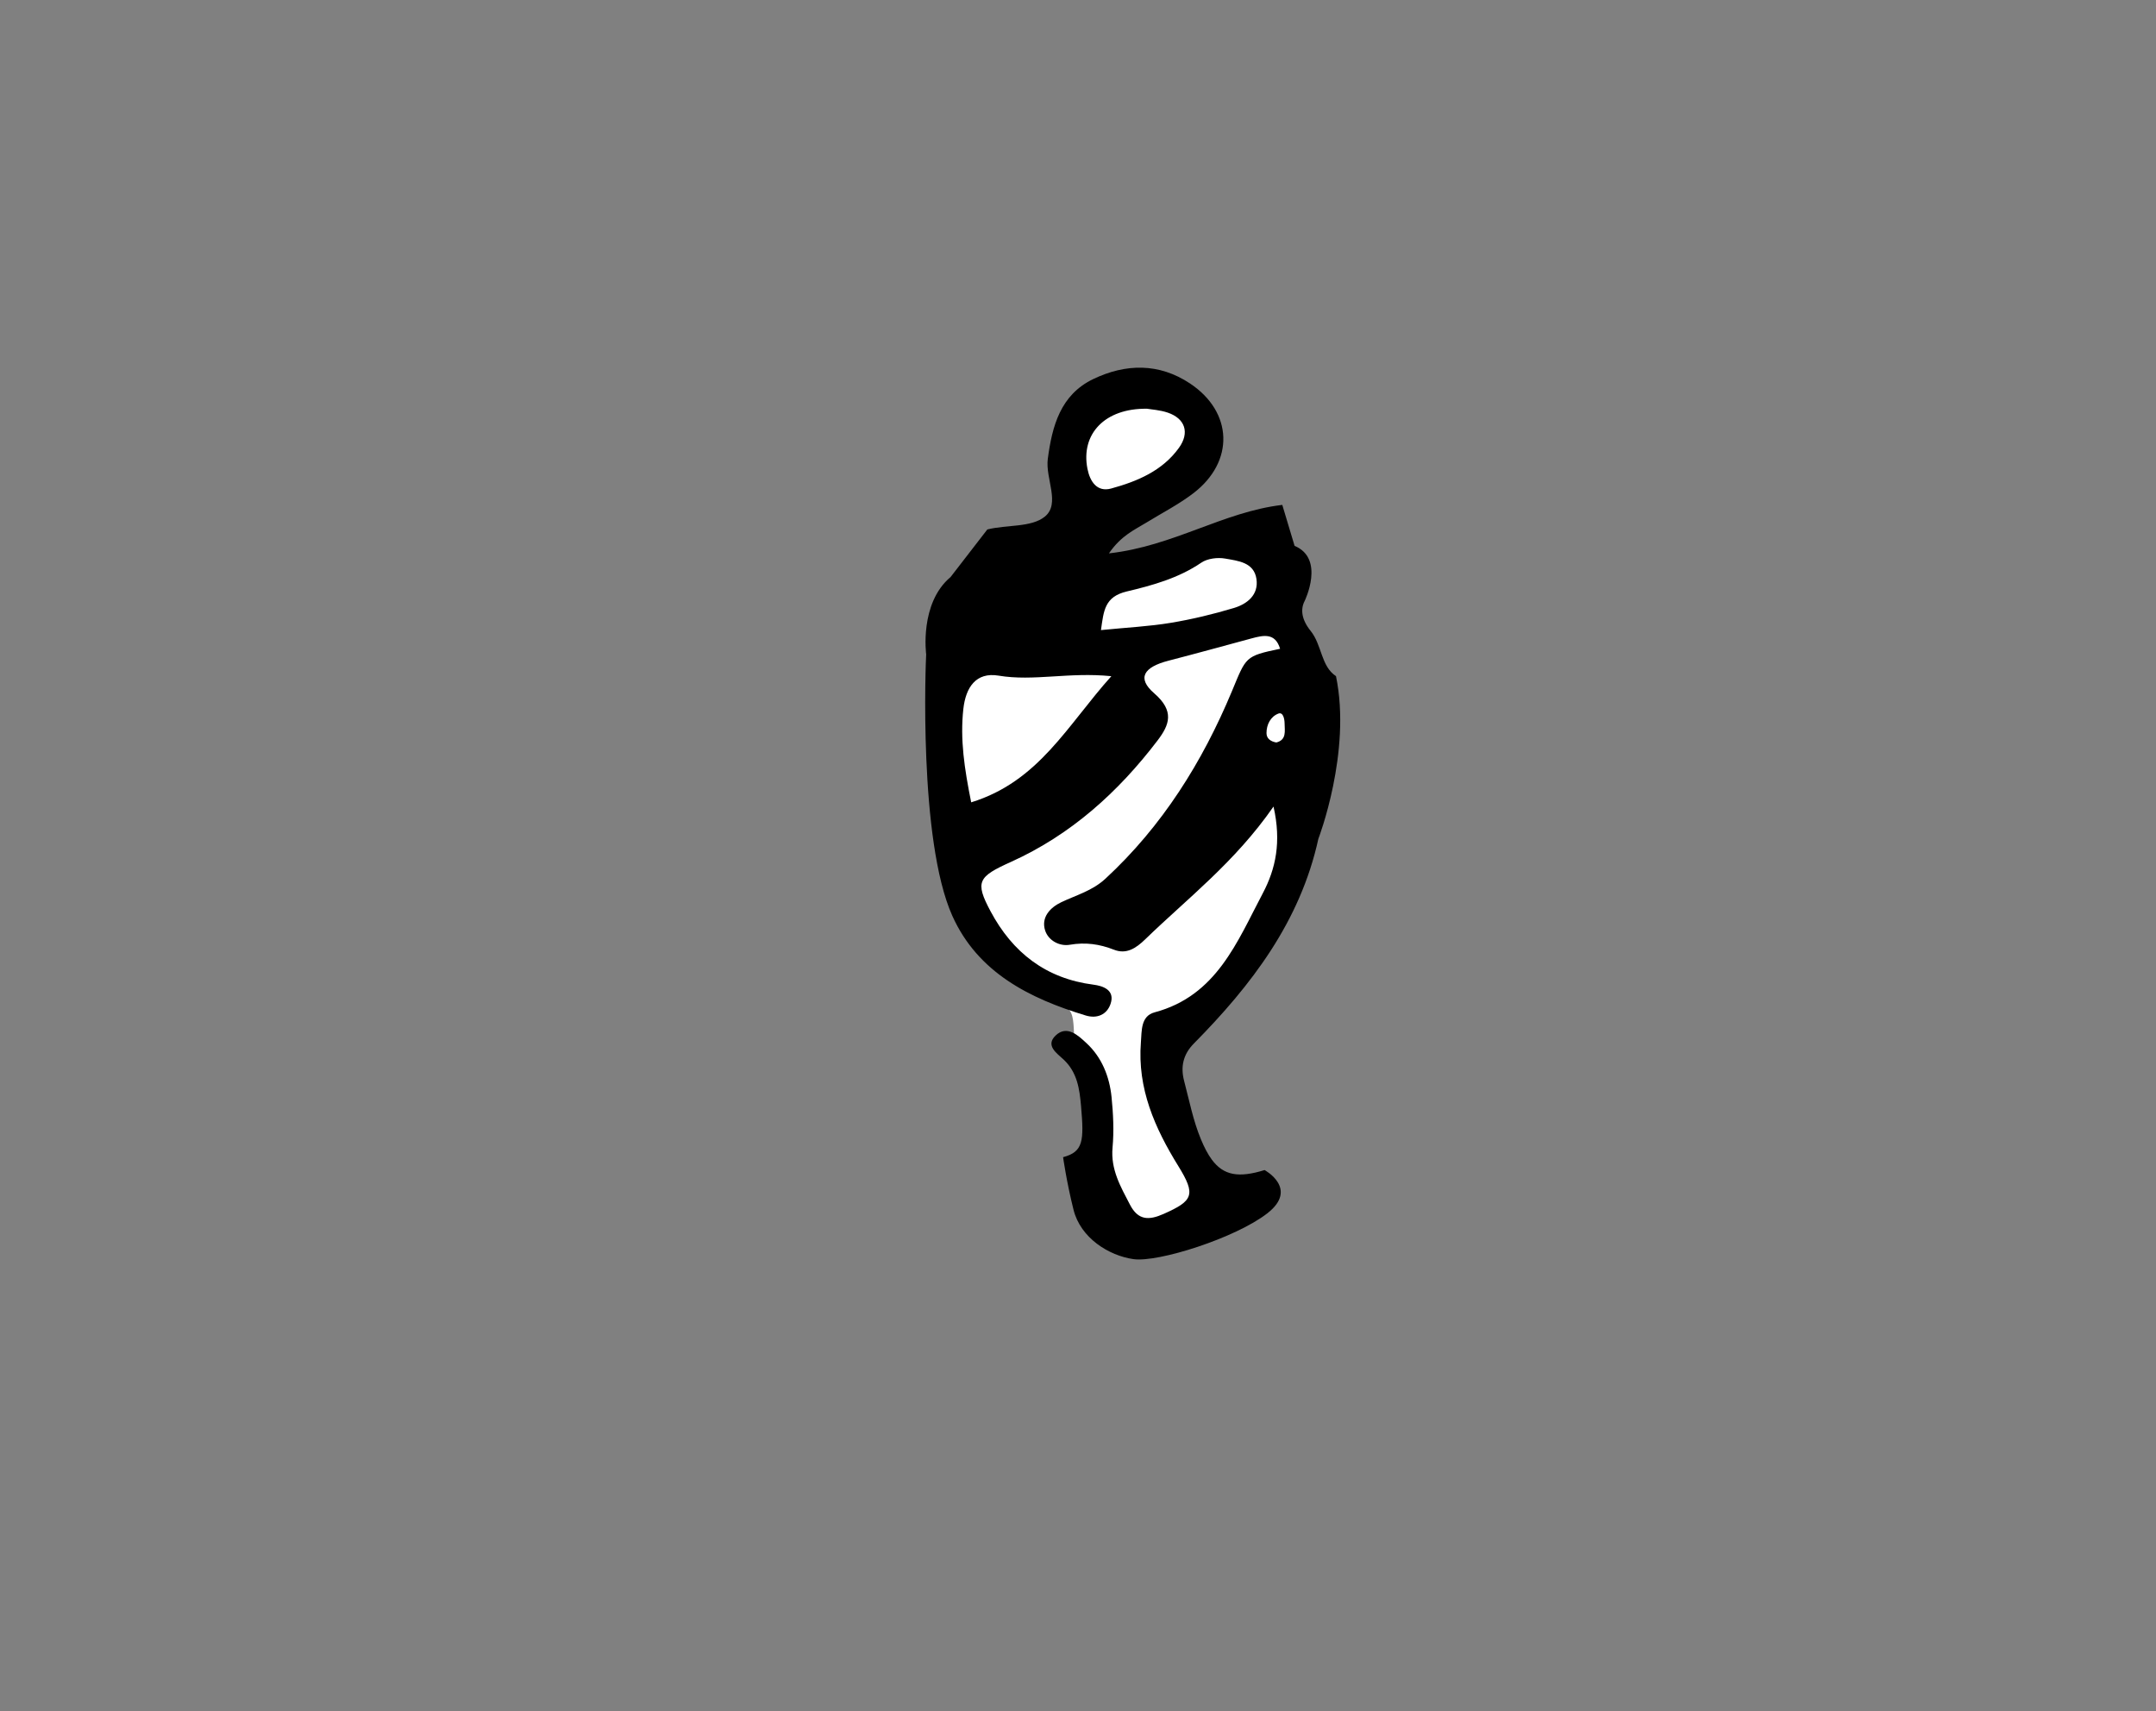 <?xml version="1.0" encoding="iso-8859-1"?>
<!-- Generator: Adobe Illustrator 21.0.2, SVG Export Plug-In . SVG Version: 6.00 Build 0)  -->
<!DOCTYPE svg PUBLIC "-//W3C//DTD SVG 1.1//EN" "http://www.w3.org/Graphics/SVG/1.1/DTD/svg11.dtd">
<svg version="1.1" id="Layer_1" xmlns="http://www.w3.org/2000/svg" xmlns:xlink="http://www.w3.org/1999/xlink" x="0px" y="0px"
	 viewBox="0 0 101.967 80.938" style="enable-background:new 0 0 101.967 80.938;" xml:space="preserve">
<rect x="0" y="0" width="101.967" height="80.938" fill="#808080" stroke="none"/>
<g id="Food_7">
	<g>
		<path style="fill:#FFFFFF;" d="M52.94,18.301c-1.5,0.75-4.25,3.75-2.75,5.5s-2.5,1.75-3.25,2.25s-2.5,4.25-2.5,7
			s0.25,8.75,1.25,10.5s3.5,3.75,4.5,4s0.25,1.5,1,3.5s0,4.5,0.25,5.5s2,2.5,3.75,2s2.5-2.5,2-3.25s-2.5-3.5-1.75-5s2-2.75,2-2.75
			s5-8.5,5-10.25s-0.75-5.75-1.25-6.75s-0.25-4.75-2.25-4.75s-8,1.75-8,1.75l1-2.25l4.25-3c0,0,1.5-3-0.25-3.75
			S52.94,18.301,52.94,18.301z"/>
		<path d="M62.351,39.673c0,0,1.58-4.1,0.834-7.694c-0.716-0.471-0.657-1.47-1.201-2.143c-0.422-0.523-0.491-1.012-0.281-1.414
			c0,0,0.979-2.002-0.476-2.604l-0.582-1.939c-2.808,0.333-5.133,1.948-8.199,2.293c0.579-0.843,1.201-1.107,1.757-1.448
			c0.748-0.46,1.539-0.864,2.234-1.395c1.955-1.493,1.883-3.84-0.161-5.196c-1.46-0.969-3.035-0.942-4.57-0.206
			c-1.556,0.746-1.947,2.229-2.151,3.776c-0.123,0.929,0.61,2.118-0.139,2.729c-0.643,0.524-1.808,0.377-2.721,0.609l-1.738,2.25
			c-1.482,1.241-1.154,3.656-1.154,3.656c-0.019,0.269-0.375,8.781,1.237,12.368c1.203,2.679,3.643,3.904,6.315,4.714
			c0.527,0.159,0.993-0.04,1.167-0.547c0.23-0.669-0.377-0.857-0.805-0.912c-2.256-0.289-3.826-1.52-4.867-3.467
			c-0.755-1.41-0.587-1.64,0.966-2.341c2.829-1.276,5.071-3.299,6.934-5.747c0.559-0.735,0.809-1.385-0.164-2.227
			c-0.827-0.716-0.5-1.236,0.675-1.54c1.313-0.34,2.621-0.701,3.931-1.055c0.566-0.153,1.119-0.276,1.349,0.491
			c-1.671,0.348-1.599,0.378-2.279,2.009c-1.397,3.348-3.288,6.376-5.983,8.866c-0.622,0.574-1.375,0.772-2.089,1.112
			c-0.517,0.247-0.963,0.71-0.761,1.336c0.153,0.475,0.679,0.758,1.164,0.675c0.742-0.127,1.403-0.036,2.094,0.235
			c0.581,0.228,1.033-0.063,1.478-0.495c1.996-1.936,4.23-3.633,6.065-6.276c0.381,1.675,0.103,2.947-0.507,4.101
			c-1.215,2.299-2.187,4.849-5.116,5.631c-0.659,0.176-0.606,0.866-0.649,1.417c-0.172,2.182,0.656,4.053,1.771,5.856
			c0.839,1.357,0.704,1.641-0.699,2.262c-0.69,0.306-1.2,0.312-1.589-0.438c-0.443-0.853-0.918-1.664-0.824-2.701
			c0.072-0.79,0.033-1.599-0.047-2.391c-0.099-0.974-0.464-1.884-1.191-2.553c-0.374-0.344-0.912-0.873-1.453-0.357
			c-0.505,0.482,0.067,0.845,0.388,1.149c0.636,0.605,0.742,1.38,0.813,2.188c0.145,1.659,0.106,2.162-0.849,2.418
			c0,0,0.16,1.155,0.494,2.489c0.333,1.333,1.667,2.167,2.833,2.333c1.167,0.167,4.833-1,6.333-2.167s-0.131-2.046-0.131-2.046
			c-1.229,0.383-1.942,0.256-2.497-0.496c-0.185-0.251-0.353-0.571-0.516-0.965c-0.364-0.879-0.55-1.833-0.793-2.759
			c-0.174-0.662-0.046-1.249,0.458-1.76C59.186,46.596,61.494,43.584,62.351,39.673z M54.251,19.331
			c0.202,0.036,0.607,0.058,0.978,0.184c0.823,0.281,1.045,0.948,0.528,1.666c-0.784,1.09-1.974,1.586-3.205,1.923
			c-0.662,0.181-1.001-0.32-1.122-0.935C51.108,20.53,52.247,19.301,54.251,19.331z M45.932,37.946
			c-0.321-1.592-0.53-2.979-0.371-4.416c0.113-1.023,0.599-1.754,1.667-1.576c1.666,0.278,3.316-0.178,5.333,0.026
			C50.483,34.293,49.134,36.961,45.932,37.946z M58.355,28.755c-0.978,0.294-1.98,0.535-2.987,0.702
			c-1.012,0.168-2.043,0.218-3.299,0.343c0.131-0.909,0.166-1.578,1.225-1.828c1.21-0.287,2.445-0.628,3.519-1.36
			c0.293-0.2,0.773-0.258,1.133-0.194c0.601,0.108,1.359,0.171,1.477,0.963C59.535,28.134,58.985,28.566,58.355,28.755z
			 M60.361,35.115c-0.276-0.049-0.461-0.19-0.462-0.442c-0.002-0.41,0.198-0.785,0.56-0.924c0.23-0.088,0.293,0.263,0.295,0.462
			C60.758,34.567,60.858,34.994,60.361,35.115z"/>
	</g>
</g>
</svg>

